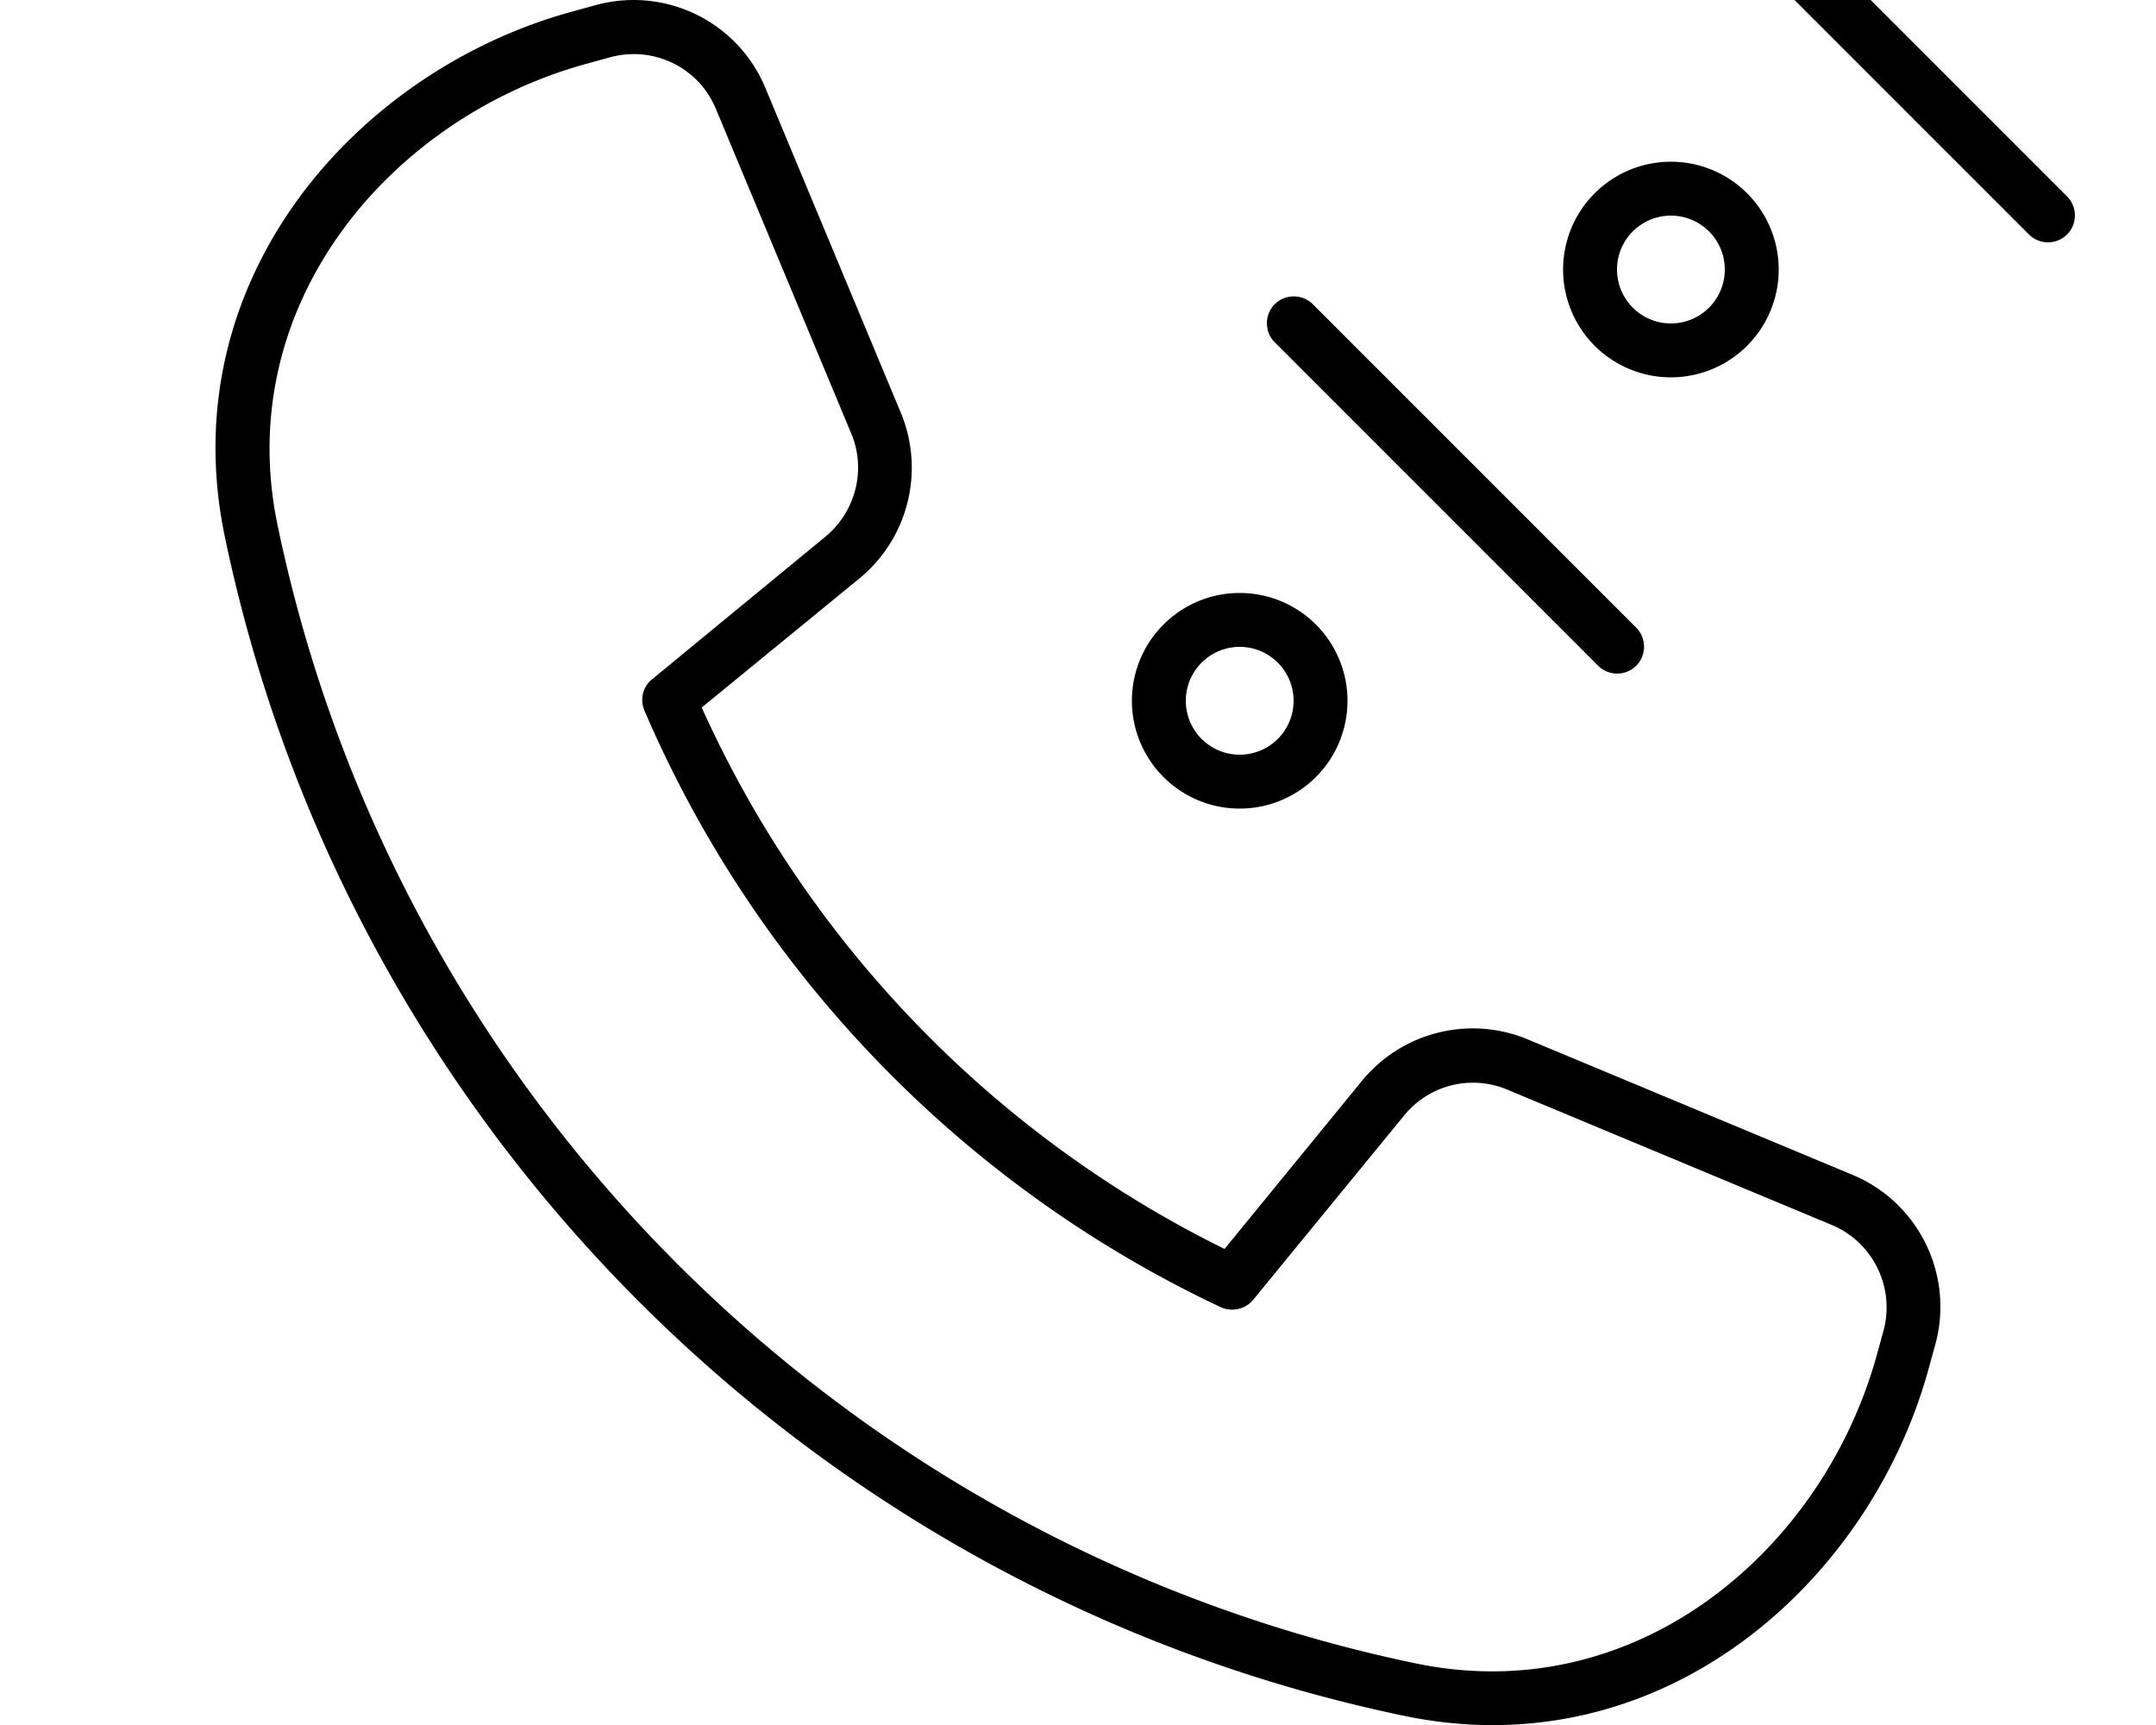 <svg fill="currentColor" xmlns="http://www.w3.org/2000/svg" viewBox="0 0 640 512"><!--! Font Awesome Pro 7.1.0 by @fontawesome - https://fontawesome.com License - https://fontawesome.com/license (Commercial License) Copyright 2025 Fonticons, Inc. --><path fill="currentColor" d="M506.3-37.7c3.1-3.1 8.2-3.1 11.3 0l96 96c3.1 3.1 3.1 8.2 0 11.3s-8.2 3.1-11.3 0l-96-96c-3.1-3.1-3.1-8.2 0-11.3zM212.5 32.3c-5.1-12.3-18.5-18.8-31.4-15.3l-6.9 1.9c-58.1 15.9-105.5 71.3-91.8 137 35.2 169.3 168.5 302.6 337.8 337.8 65.7 13.7 121.1-33.7 137-91.8l1.9-6.9c3.5-12.8-3.1-26.3-15.3-31.4l-96.4-40.2c-10.8-4.5-23.2-1.4-30.6 7.7l-44.8 54.7c-2.3 2.8-6.3 3.7-9.6 2.2-76.5-36-137.7-99.2-171.1-177.1-1.4-3.3-.5-7.1 2.3-9.3L245 159.3c9-7.4 12.2-19.9 7.7-30.6L212.5 32.3zM176.9 1.5c20.6-5.6 42.1 4.9 50.3 24.6l40.2 96.4c7.2 17.3 2.2 37.3-12.3 49.2L208.3 210c31.5 69.9 86.6 126.9 155.2 160.7l40.8-49.9c11.9-14.5 31.9-19.5 49.2-12.3l96.4 40.2c19.7 8.2 30.2 29.8 24.6 50.3l-1.9 6.9C555.2 470 493.1 525.1 416.9 509.3 241.4 472.8 103.2 334.6 66.7 159.1 50.9 82.9 106 20.8 170 3.4l6.9-1.9zM389.7 90.3l96 96c3.1 3.1 3.1 8.2 0 11.3s-8.2 3.1-11.3 0l-96-96c-3.1-3.1-3.1-8.2 0-11.3s8.2-3.1 11.3 0zM368 224a16 16 0 1 0 0-32 16 16 0 1 0 0 32zm0-48a32 32 0 1 1 0 64 32 32 0 1 1 0-64zM512 80a16 16 0 1 0 -32 0 16 16 0 1 0 32 0zm-48 0a32 32 0 1 1 64 0 32 32 0 1 1 -64 0z"/></svg>